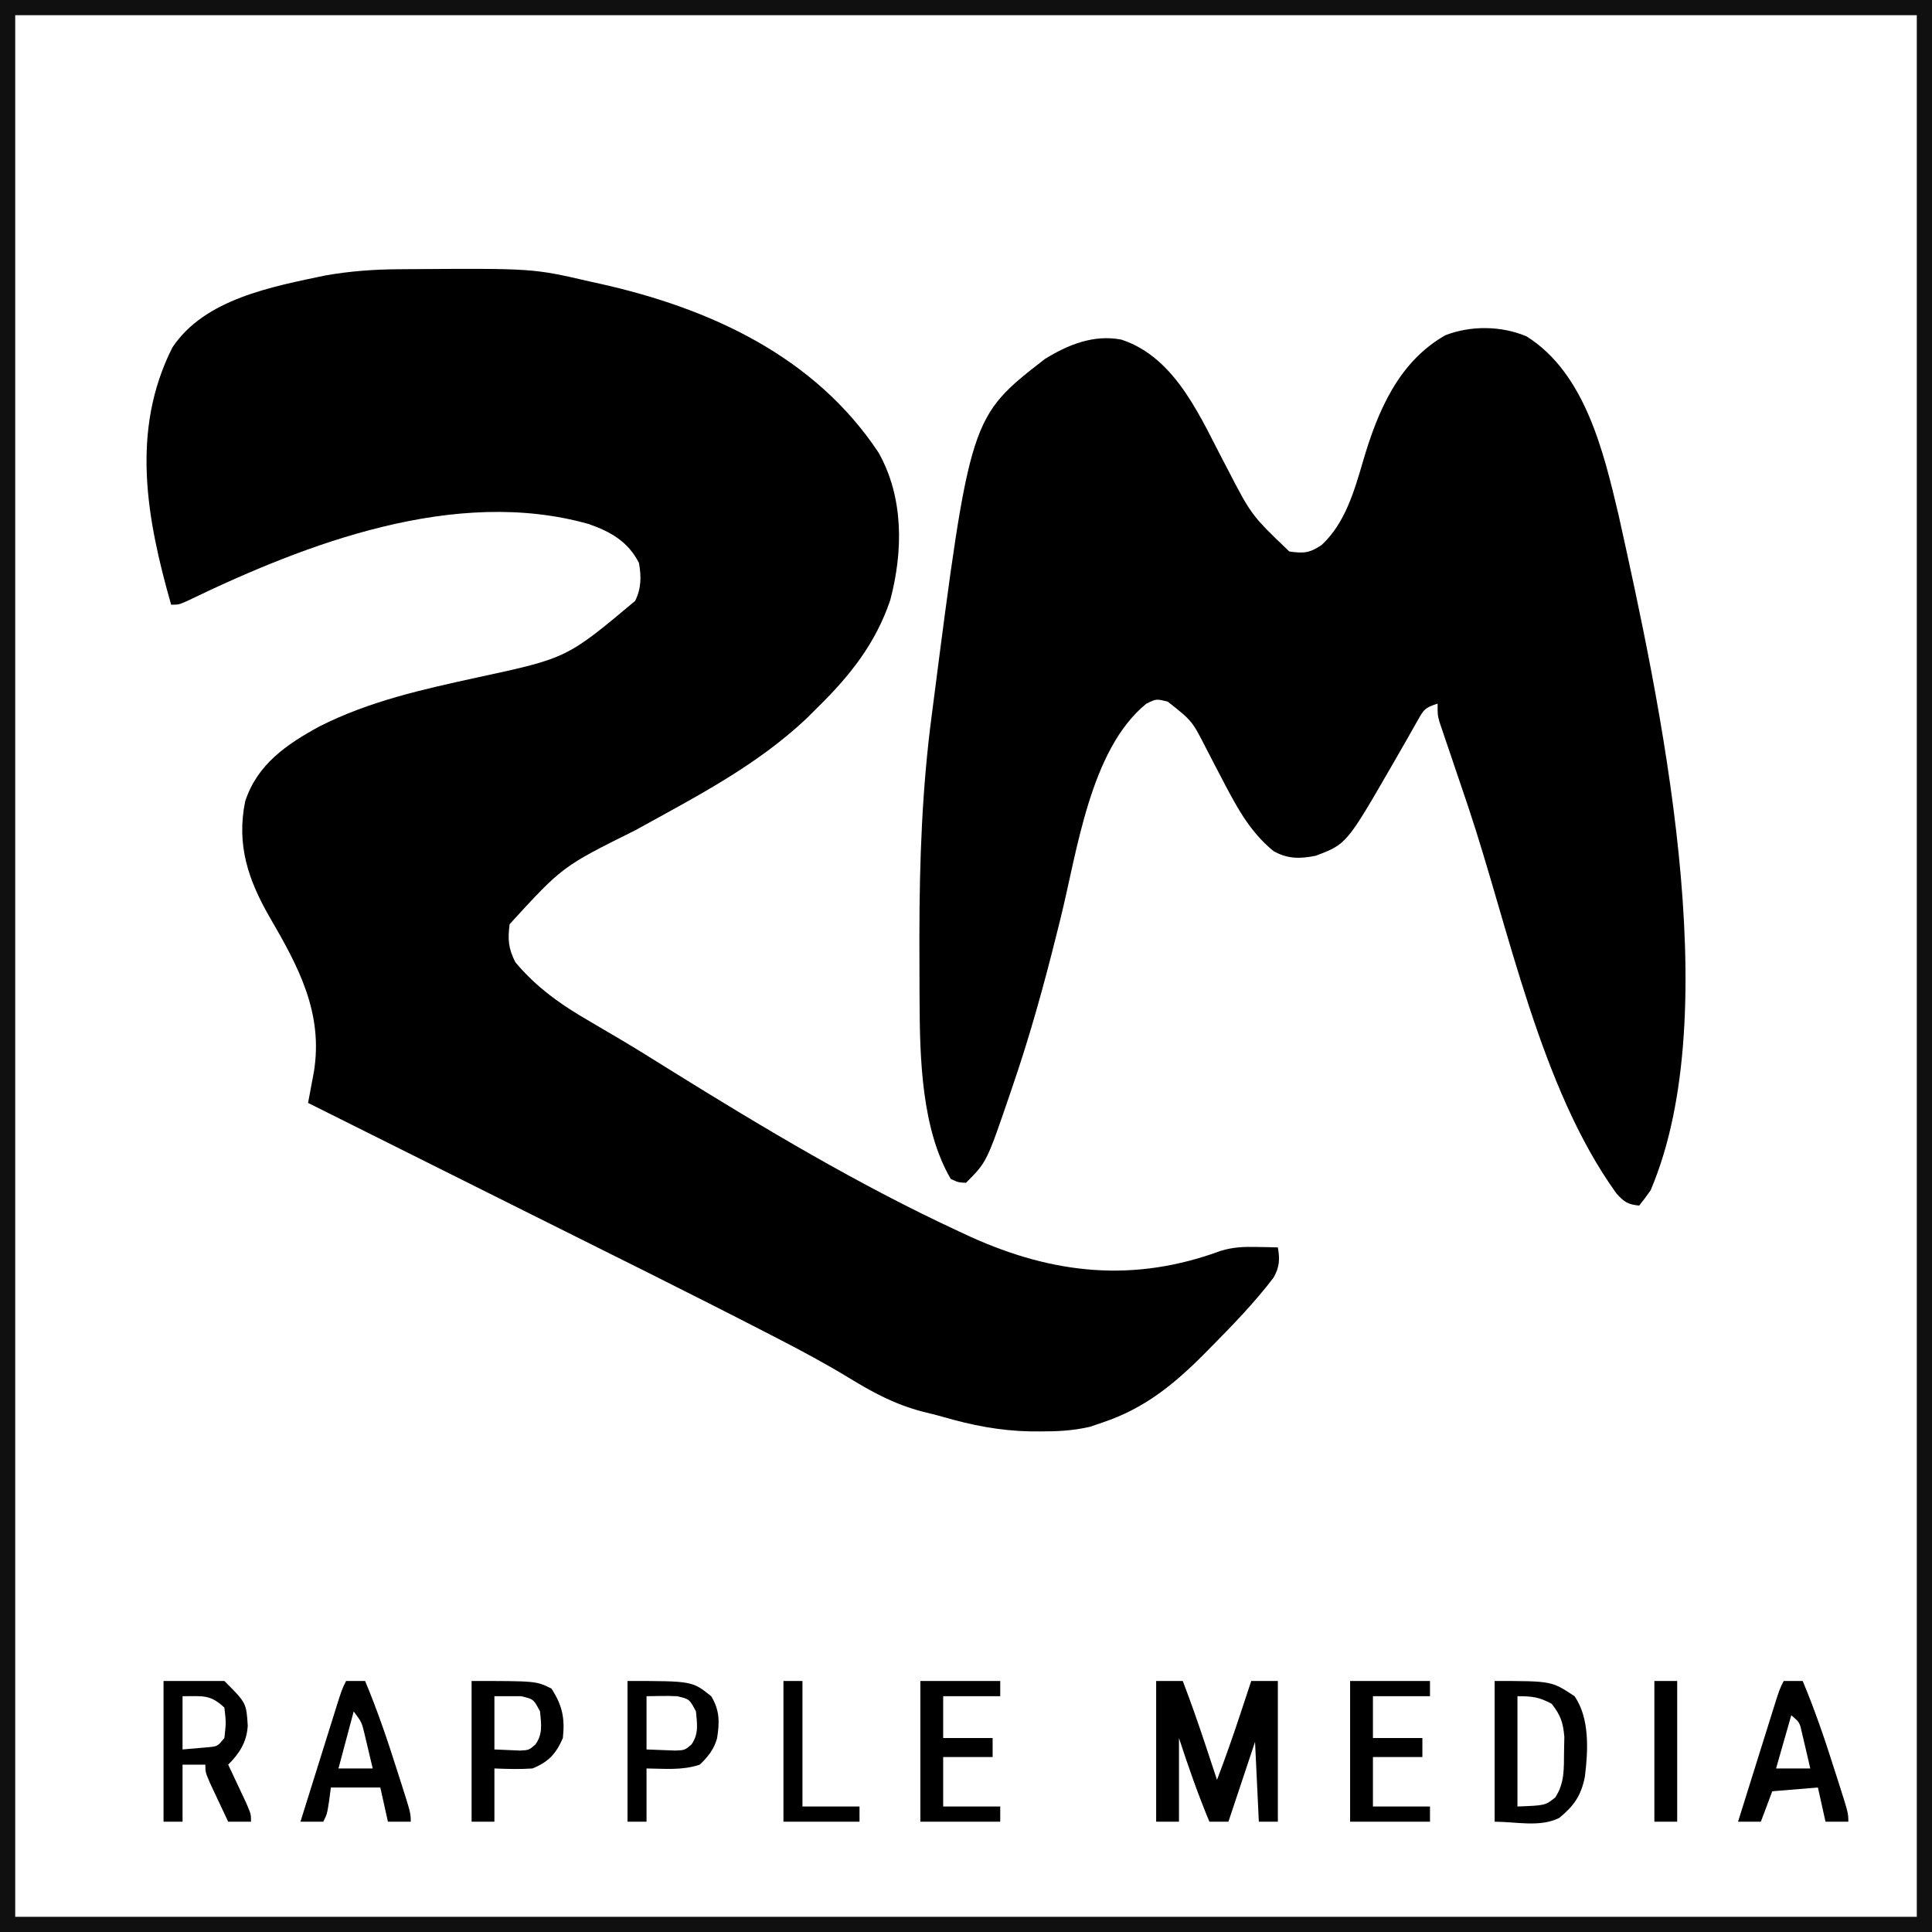 <?xml version="1.0" encoding="UTF-8"?>
<svg version="1.1" xmlns="http://www.w3.org/2000/svg" width="508" height="508">
<path d="M0 0 C0.8 -0.007 1.601 -0.014 2.425 -0.021 C35.505 -0.247 35.505 -0.247 50.391 3.203 C51.296 3.402 52.201 3.6 53.134 3.805 C81.98 10.243 109.572 22.833 126.391 48.203 C133.039 60.018 132.876 74.091 129.48 86.984 C125.593 98.466 118.871 106.866 110.391 115.203 C109.524 116.068 108.658 116.933 107.766 117.824 C94.488 130.49 78.29 138.735 62.364 147.552 C43.292 157.031 43.292 157.031 29.391 172.203 C28.873 176.271 29.051 178.524 30.891 182.203 C36.457 188.883 43.093 193.523 50.578 197.828 C52.356 198.872 54.134 199.918 55.91 200.965 C56.817 201.498 57.724 202.031 58.659 202.58 C63.069 205.2 67.415 207.923 71.766 210.641 C96.295 225.877 121.228 240.796 147.453 252.953 C148.48 253.43 149.507 253.907 150.565 254.399 C172.495 264.325 193.618 266.504 216.438 258.078 C219.695 257.113 222.377 257.003 225.766 257.078 C226.825 257.096 227.885 257.114 228.977 257.133 C230.172 257.168 230.172 257.168 231.391 257.203 C231.947 260.303 231.829 262.457 230.217 265.199 C225.162 271.836 219.315 277.842 213.453 283.766 C212.95 284.275 212.446 284.785 211.927 285.311 C203.939 293.326 196.273 299.538 185.391 303.203 C184.285 303.581 183.179 303.959 182.039 304.348 C177.627 305.382 173.533 305.587 169.016 305.578 C168.142 305.577 167.269 305.575 166.369 305.573 C158.334 305.425 150.971 303.978 143.278 301.741 C141.545 301.247 139.795 300.819 138.043 300.398 C130.873 298.533 125.088 295.465 118.838 291.632 C112.601 287.833 106.215 284.403 99.723 281.062 C99.131 280.757 98.539 280.452 97.93 280.138 C76.426 269.051 54.738 258.321 33.091 247.517 C26.892 244.423 20.693 241.327 14.495 238.23 C1.795 231.885 -10.907 225.543 -23.609 219.203 C-23.4 218.104 -23.4 218.104 -23.187 216.984 C-23.006 216.011 -22.824 215.038 -22.637 214.035 C-22.456 213.076 -22.276 212.117 -22.09 211.128 C-19.542 195.608 -26.088 183.453 -33.687 170.395 C-39.341 160.576 -42.474 151.339 -40.141 139.906 C-36.972 130.173 -29.256 124.93 -20.609 120.203 C-7.461 113.548 6.6 110.455 20.907 107.331 C44.452 102.248 44.452 102.248 62.391 87.203 C64.029 83.926 64.035 80.732 63.391 77.203 C60.539 71.601 55.921 68.988 50.148 66.98 C15.162 57.119 -23.952 72.034 -55.273 87.172 C-57.609 88.203 -57.609 88.203 -59.609 88.203 C-66.048 65.644 -70.321 42.453 -59.293 20.594 C-50.837 7.777 -32.963 4.565 -19.011 1.62 C-12.644 0.514 -6.45 0.038 0 0 Z " fill="#000000" transform="translate(104.609,70.797)"/>
<path d="M0 0 C15.37 9.615 20.26 30.289 24.188 46.867 C34.949 95.397 52.844 177.205 32.625 224.562 C31.668 225.927 30.677 227.27 29.625 228.562 C26.677 228.247 25.717 227.665 23.699 225.426 C3.559 197.624 -4.65 155.543 -15.389 123.495 C-16.399 120.491 -17.418 117.491 -18.438 114.491 C-19.087 112.575 -19.735 110.659 -20.383 108.742 C-20.837 107.417 -20.837 107.417 -21.3 106.065 C-21.71 104.845 -21.71 104.845 -22.129 103.601 C-22.371 102.891 -22.612 102.18 -22.861 101.448 C-23.375 99.562 -23.375 99.562 -23.375 96.562 C-26.757 97.69 -26.953 98.05 -28.609 100.992 C-29.015 101.7 -29.421 102.408 -29.839 103.137 C-30.475 104.276 -30.475 104.276 -31.125 105.438 C-32.021 106.997 -32.918 108.555 -33.816 110.113 C-34.472 111.257 -34.472 111.257 -35.141 112.424 C-47.294 133.484 -47.294 133.484 -55.375 136.562 C-59.489 137.403 -62.807 137.452 -66.523 135.344 C-73.176 129.94 -76.694 122.77 -80.605 115.316 C-81.001 114.565 -81.396 113.813 -81.803 113.039 C-82.585 111.543 -83.361 110.043 -84.129 108.54 C-87.907 101.11 -87.907 101.11 -94.312 96.062 C-97.361 95.292 -97.361 95.292 -100 96.625 C-114.742 108.652 -118.146 135.477 -122.5 152.969 C-122.678 153.685 -122.857 154.402 -123.041 155.14 C-123.221 155.863 -123.4 156.585 -123.586 157.33 C-126.941 170.802 -130.615 184.051 -135.125 197.188 C-135.352 197.855 -135.578 198.522 -135.811 199.21 C-141.925 217.112 -141.925 217.112 -147.375 222.562 C-149.371 222.477 -149.371 222.477 -151.375 221.562 C-159.042 208.5 -159.515 189.849 -159.578 175.031 C-159.585 173.935 -159.592 172.838 -159.599 171.708 C-159.617 168.16 -159.623 164.611 -159.625 161.062 C-159.626 159.849 -159.626 158.635 -159.627 157.384 C-159.61 137.917 -158.926 118.876 -156.375 99.562 C-156.244 98.547 -156.244 98.547 -156.111 97.511 C-146.277 21.192 -146.277 21.192 -126.605 5.934 C-120.464 2.158 -113.82 -0.519 -106.555 0.852 C-91.884 5.637 -85.493 21.998 -78.764 34.583 C-72.33 47.036 -72.33 47.036 -62.375 56.562 C-58.655 57.117 -57.006 56.991 -53.871 54.863 C-47.678 49.155 -45.251 40.582 -42.938 32.688 C-39.114 19.651 -33.623 6.689 -21.324 -0.297 C-14.665 -2.872 -6.615 -2.8 0 0 Z " fill="#000000" transform="translate(401.375,88.438)"/>
<path d="M0 0 C167.64 0 335.28 0 508 0 C508 167.64 508 335.28 508 508 C340.36 508 172.72 508 0 508 C0 340.36 0 172.72 0 0 Z M4 4 C4 169 4 334 4 504 C169 504 334 504 504 504 C504 339 504 174 504 4 C339 4 174 4 4 4 Z " fill="#111010" transform="translate(0,0)"/>
<path d="M0 0 C2.31 0 4.62 0 7 0 C9.211 5.789 11.247 11.615 13.188 17.5 C13.46 18.322 13.733 19.145 14.014 19.992 C14.677 21.994 15.339 23.997 16 26 C18.211 20.211 20.247 14.385 22.188 8.5 C22.46 7.678 22.733 6.855 23.014 6.008 C23.677 4.006 24.339 2.003 25 0 C27.31 0 29.62 0 32 0 C32 12.21 32 24.42 32 37 C30.35 37 28.7 37 27 37 C26.67 30.07 26.34 23.14 26 16 C23.69 22.93 21.38 29.86 19 37 C17.35 37 15.7 37 14 37 C10.991 29.765 8.426 22.451 6 15 C6 22.26 6 29.52 6 37 C4.02 37 2.04 37 0 37 C0 24.79 0 12.58 0 0 Z " fill="#000000" transform="translate(304,442)"/>
<path d="M0 0 C15 0 15 0 21 4 C25.052 9.789 24.574 18.428 23.727 25.18 C22.73 30.161 20.879 32.8 17 36 C11.923 38.539 5.676 37 0 37 C0 24.79 0 12.58 0 0 Z M6 4 C6 13.57 6 23.14 6 33 C13.297 32.729 13.297 32.729 15.938 30.625 C18.426 26.819 18.198 23.038 18.25 18.625 C18.276 17.318 18.302 16.011 18.328 14.664 C17.986 10.839 17.334 9.002 15 6 C11.652 4.197 9.885 4 6 4 Z " fill="#000000" transform="translate(393,442)"/>
<path d="M0 0 C5.28 0 10.56 0 16 0 C21.774 5.774 21.774 5.774 22.145 11.781 C21.863 16.096 19.986 19.014 17 22 C17.433 22.915 17.866 23.83 18.312 24.773 C18.869 25.962 19.426 27.15 20 28.375 C20.557 29.558 21.114 30.742 21.688 31.961 C23 35 23 35 23 37 C21.02 37 19.04 37 17 37 C15.995 34.877 14.996 32.752 14 30.625 C13.443 29.442 12.886 28.258 12.312 27.039 C11 24 11 24 11 22 C9.02 22 7.04 22 5 22 C5 26.95 5 31.9 5 37 C3.35 37 1.7 37 0 37 C0 24.79 0 12.58 0 0 Z M5 4 C5 8.62 5 13.24 5 18 C6.444 17.876 7.888 17.753 9.375 17.625 C10.187 17.555 10.999 17.486 11.836 17.414 C14.203 17.171 14.203 17.171 16 15 C16.454 10.944 16.454 10.944 16 7 C12.275 3.494 10.359 4 5 4 Z " fill="#000000" transform="translate(43,442)"/>
<path d="M0 0 C17 0 17 0 21 2 C23.861 6.394 24.567 9.798 24 15 C22.205 19.157 20.205 21.3 16 23 C12.623 23.238 9.394 23.136 6 23 C6 27.62 6 32.24 6 37 C4.02 37 2.04 37 0 37 C0 24.79 0 12.58 0 0 Z M6 4 C6 8.62 6 13.24 6 18 C7.423 18.062 8.846 18.124 10.312 18.188 C11.113 18.222 11.914 18.257 12.738 18.293 C15.056 18.177 15.056 18.177 16.773 16.707 C18.789 13.902 18.298 11.333 18 8 C16.278 4.752 16.278 4.752 13 4 C10.69 4 8.38 4 6 4 Z " fill="#000000" transform="translate(124,442)"/>
<path d="M0 0 C1.65 0 3.3 0 5 0 C8.163 7.545 10.782 15.203 13.25 23 C13.614 24.131 13.977 25.261 14.352 26.426 C17 34.739 17 34.739 17 37 C15.02 37 13.04 37 11 37 C10.34 34.03 9.68 31.06 9 28 C5.04 28.33 1.08 28.66 -3 29 C-3.99 31.64 -4.98 34.28 -6 37 C-7.98 37 -9.96 37 -12 37 C-10.454 32.051 -8.906 27.104 -7.355 22.156 C-6.828 20.473 -6.301 18.789 -5.775 17.104 C-5.02 14.686 -4.262 12.269 -3.504 9.852 C-3.268 9.096 -3.033 8.341 -2.79 7.563 C-1.114 2.228 -1.114 2.228 0 0 Z M2 9 C0.68 13.62 -0.64 18.24 -2 23 C0.97 23 3.94 23 7 23 C6.55 21.04 6.09 19.082 5.625 17.125 C5.242 15.489 5.242 15.489 4.852 13.82 C4.211 10.896 4.211 10.896 2 9 Z " fill="#000000" transform="translate(469,442)"/>
<path d="M0 0 C1.65 0 3.3 0 5 0 C8.163 7.545 10.782 15.203 13.25 23 C13.614 24.131 13.977 25.261 14.352 26.426 C17 34.739 17 34.739 17 37 C15.02 37 13.04 37 11 37 C10.34 34.03 9.68 31.06 9 28 C4.71 28 0.42 28 -4 28 C-4.144 29.114 -4.289 30.227 -4.438 31.375 C-5 35 -5 35 -6 37 C-7.98 37 -9.96 37 -12 37 C-10.454 32.051 -8.906 27.104 -7.355 22.156 C-6.828 20.473 -6.301 18.789 -5.775 17.104 C-5.02 14.686 -4.262 12.269 -3.504 9.852 C-3.268 9.096 -3.033 8.341 -2.79 7.563 C-1.114 2.228 -1.114 2.228 0 0 Z M2 8 C0.68 12.95 -0.64 17.9 -2 23 C0.97 23 3.94 23 7 23 C6.549 21.061 6.089 19.124 5.625 17.188 C5.242 15.569 5.242 15.569 4.852 13.918 C4.113 10.845 4.113 10.845 2 8 Z " fill="#000000" transform="translate(91,442)"/>
<path d="M0 0 C6.93 0 13.86 0 21 0 C21 1.32 21 2.64 21 4 C16.05 4 11.1 4 6 4 C6 7.63 6 11.26 6 15 C10.29 15 14.58 15 19 15 C19 16.65 19 18.3 19 20 C14.71 20 10.42 20 6 20 C6 24.29 6 28.58 6 33 C10.95 33 15.9 33 21 33 C21 34.32 21 35.64 21 37 C14.07 37 7.14 37 0 37 C0 24.79 0 12.58 0 0 Z " fill="#000000" transform="translate(355,442)"/>
<path d="M0 0 C6.93 0 13.86 0 21 0 C21 1.32 21 2.64 21 4 C16.05 4 11.1 4 6 4 C6 7.63 6 11.26 6 15 C10.29 15 14.58 15 19 15 C19 16.65 19 18.3 19 20 C14.71 20 10.42 20 6 20 C6 24.29 6 28.58 6 33 C10.95 33 15.9 33 21 33 C21 34.32 21 35.64 21 37 C14.07 37 7.14 37 0 37 C0 24.79 0 12.58 0 0 Z " fill="#000000" transform="translate(242,442)"/>
<path d="M0 0 C17 0 17 0 22 4 C24.274 7.72 24.211 10.885 23.547 15.066 C22.704 18.046 21.196 19.869 19 22 C14.363 23.546 9.875 23.057 5 23 C5 27.62 5 32.24 5 37 C3.35 37 1.7 37 0 37 C0 24.79 0 12.58 0 0 Z M5 4 C5 8.62 5 13.24 5 18 C6.588 18.062 8.176 18.124 9.812 18.188 C10.706 18.222 11.599 18.257 12.52 18.293 C15.029 18.199 15.029 18.199 16.805 16.707 C18.775 13.893 18.296 11.318 18 8 C16.278 4.752 16.278 4.752 13 4 C11.606 3.933 10.208 3.915 8.812 3.938 C7.554 3.958 6.296 3.979 5 4 Z " fill="#000000" transform="translate(165,442)"/>
<path d="M0 0 C1.65 0 3.3 0 5 0 C5 10.89 5 21.78 5 33 C9.95 33 14.9 33 20 33 C20 34.32 20 35.64 20 37 C13.4 37 6.8 37 0 37 C0 24.79 0 12.58 0 0 Z " fill="#000000" transform="translate(206,442)"/>
<path d="M0 0 C1.98 0 3.96 0 6 0 C6 12.21 6 24.42 6 37 C4.02 37 2.04 37 0 37 C0 24.79 0 12.58 0 0 Z " fill="#000000" transform="translate(435,442)"/>
</svg>
